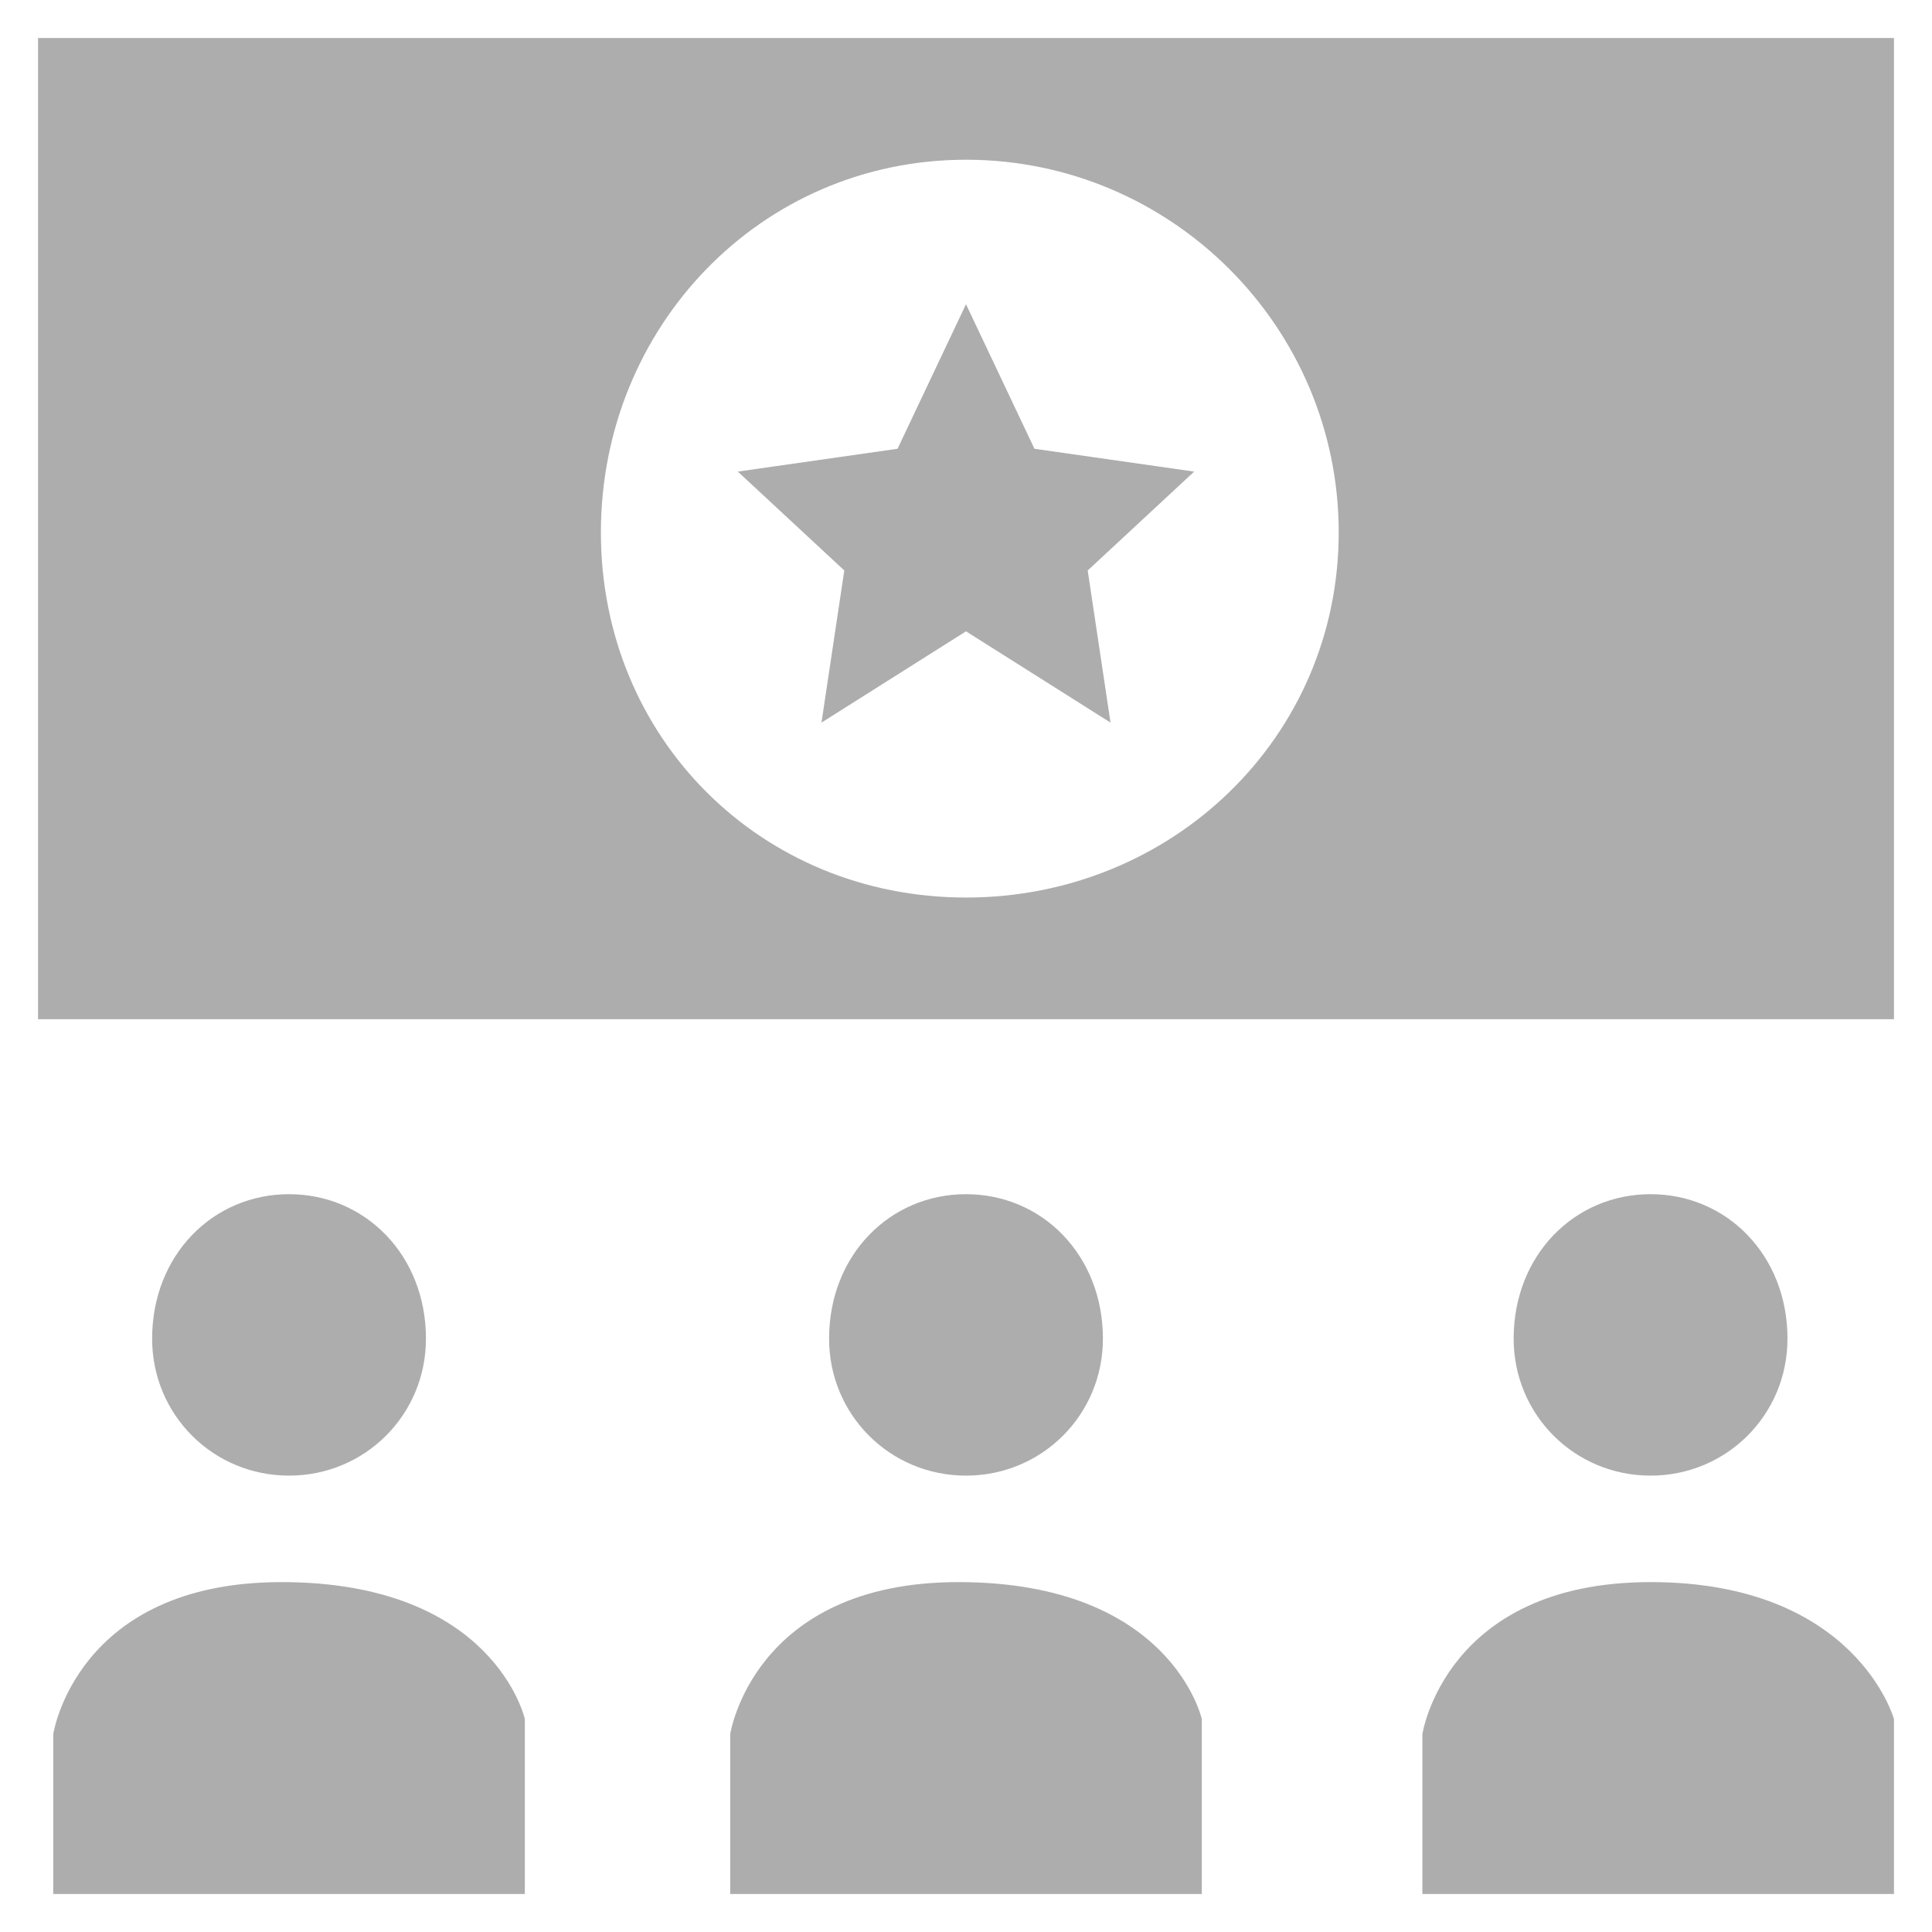 <?xml version="1.0" encoding="UTF-8"?>
<!DOCTYPE svg PUBLIC "-//W3C//DTD SVG 1.1//EN" "http://www.w3.org/Graphics/SVG/1.1/DTD/svg11.dtd">
<!-- Creator: CorelDRAW X6 -->
<svg xmlns="http://www.w3.org/2000/svg" xml:space="preserve" width="2.54mm" height="2.54mm" version="1.1" style="shape-rendering:geometricPrecision; text-rendering:geometricPrecision; image-rendering:optimizeQuality; fill-rule:evenodd; clip-rule:evenodd"
viewBox="0 0 254 254"
 xmlns:xlink="http://www.w3.org/1999/xlink">
 <defs>
  <style type="text/css">
   <![CDATA[
    .fil0 {fill:#ADADAD}
   ]]>
  </style>
 </defs>
 <g id="Слой_x0020_1">
  <path class="fil0" d="M5 5l244 0 0 129 -244 0 0 -129zm122 34l0 1 0 -1 0 1 9 19 21 3 -14 13 3 20 -19 -12 0 0 0 0 -19 12 3 -20 -14 -13 21 -3 9 -19 0 -1zm-31 210l62 0 0 -23c0,0 -4,-18 -32,-18 -27,0 -30,20 -30,20l0 21zm-89 0l62 0 0 -23c0,0 -4,-18 -32,-18 -27,0 -30,20 -30,20l0 21zm180 0l62 0 0 -23c0,0 -5,-18 -32,-18 -27,0 -30,20 -30,20l0 21zm30 -92c10,0 18,8 18,19 0,10 -8,18 -18,18 -10,0 -18,-8 -18,-18 0,-11 8,-19 18,-19zm-179 0c10,0 18,8 18,19 0,10 -8,18 -18,18 -10,0 -18,-8 -18,-18 0,-11 8,-19 18,-19zm89 0c10,0 18,8 18,19 0,10 -8,18 -18,18 -10,0 -18,-8 -18,-18 0,-11 8,-19 18,-19zm0 -136c27,0 49,22 49,49 0,27 -22,48 -49,48 -27,0 -48,-21 -48,-48 0,-27 21,-49 48,-49z"/>
 </g>
</svg>
